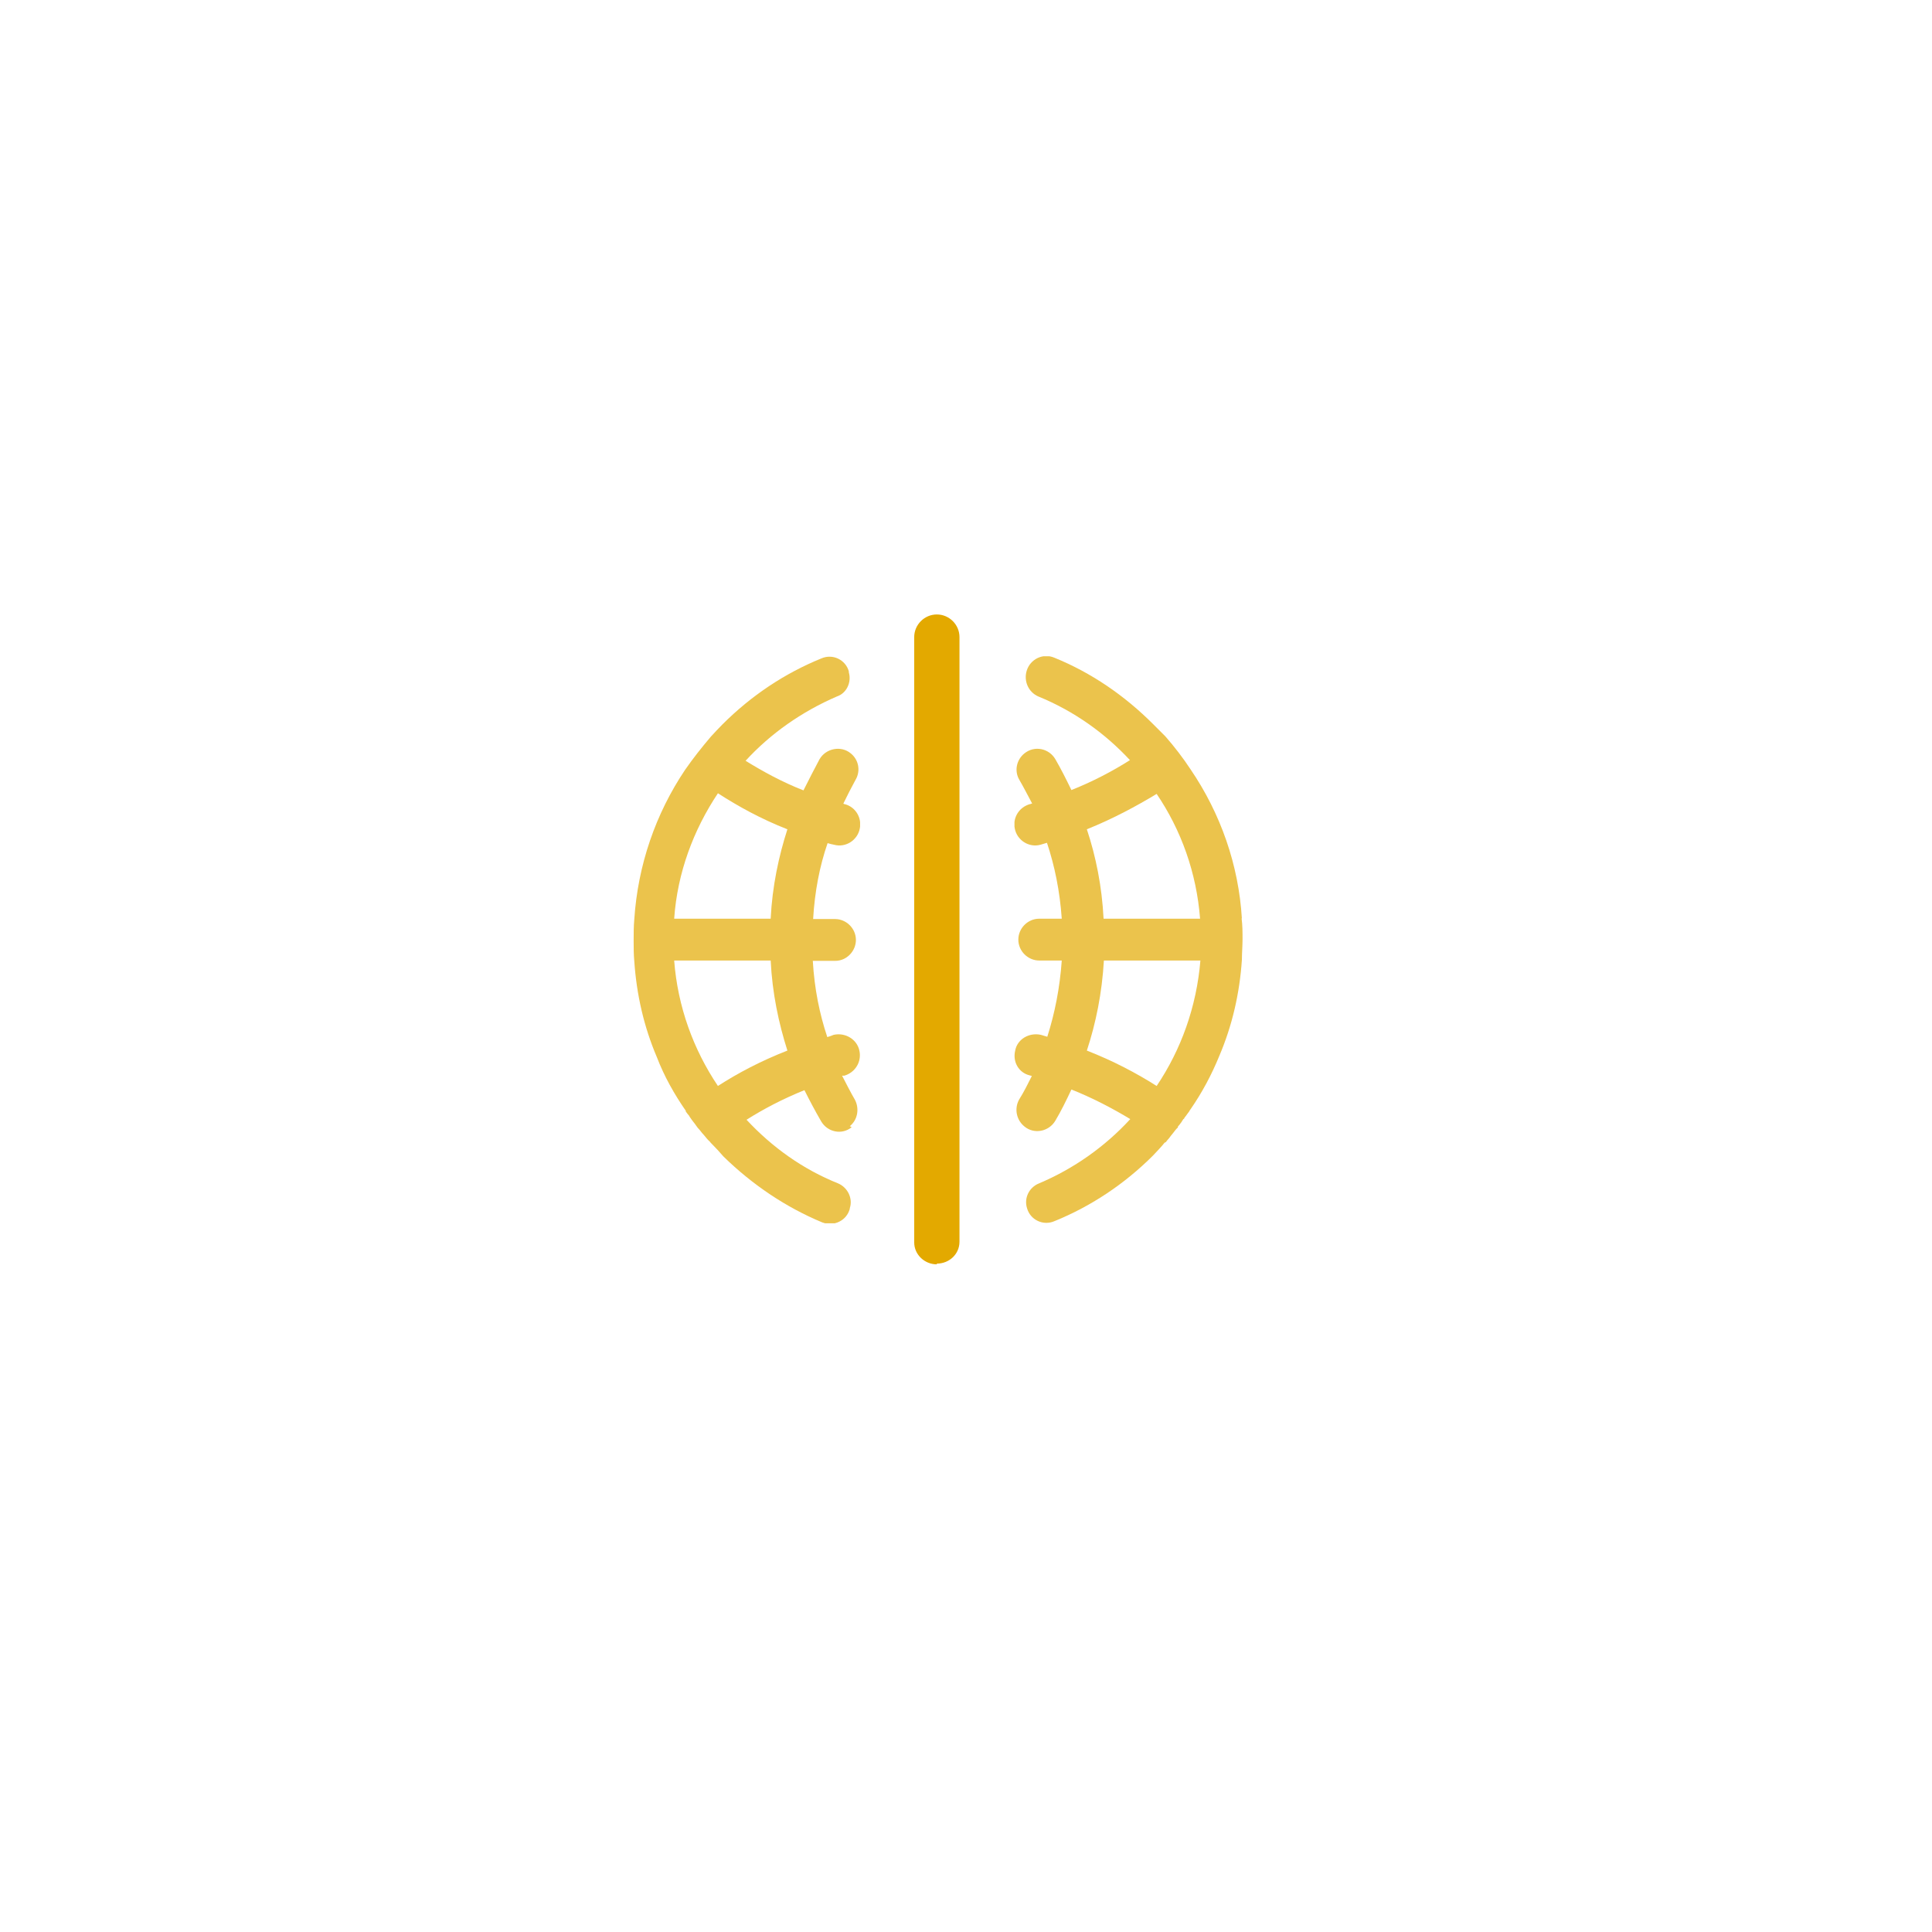 <svg xmlns="http://www.w3.org/2000/svg" width="200" height="200" viewBox="0 0 52.917 52.917"><defs><clipPath id="a"><path d="M267.5 316.96h7.1v-17.63h-7.1z"/></clipPath><clipPath id="b"><path d="M279.4 316.96h7.1v-17.62h-7.1z"/></clipPath></defs><g><g><g><path fill="#e3a900" d="M25.66 34.63c-.34 0-.62-.27-.62-.6V17.45c0-.34.28-.62.62-.62.34 0 .62.28.62.62v16.56c0 .34-.28.6-.62.6"/></g><g><g><g clip-path="url(#a)" opacity=".7" transform="matrix(.881 0 0 -.881 -218.365 297.216)"><g><path fill="#e3a900" d="M272.34 304.7c-.82-.32-1.54-.7-2.16-1.1-.76 1.13-1.25 2.46-1.36 3.9h3c.05-1.02.25-1.95.52-2.8m-2.16 8c.62-.4 1.34-.8 2.16-1.12-.27-.84-.47-1.77-.52-2.78h-3c.1 1.43.6 2.76 1.36 3.9m4.1-10.35c.25.2.3.55.16.82-.14.24-.27.5-.4.75.03 0 .05 0 .07 0 .34.1.54.43.47.77-.07.36-.44.58-.8.5-.07-.03-.13-.05-.2-.07-.24.72-.4 1.5-.45 2.37h.7c.35 0 .64.3.64.65 0 .36-.3.65-.65.65h-.68c.05.85.2 1.64.45 2.36.07-.02.13-.04.2-.05.36-.1.73.14.8.5.07.34-.13.67-.46.76 0 0-.03 0-.05.02.12.25.25.5.38.74.16.27.1.62-.15.82-.3.25-.77.16-.97-.18-.16-.3-.33-.63-.5-.97-.67.26-1.28.6-1.8.92.78.85 1.75 1.53 2.84 2 .3.1.46.44.37.75v.03c-.1.36-.5.56-.86.4-1.13-.46-2.17-1.15-3.07-2.05-.12-.12-.24-.25-.36-.38-.28-.33-.55-.67-.8-1.03-.92-1.37-1.47-2.97-1.58-4.65-.02-.22-.02-.44-.02-.65 0-.22 0-.44.02-.65.07-1.04.3-2.04.7-2.98.23-.6.54-1.15.9-1.67 0-.02 0-.03.02-.05.03-.04.05-.07.08-.1.03-.06.07-.1.1-.15.05-.06.1-.13.15-.2 0 0 .02-.03.04-.05.06-.06.1-.13.17-.2.03-.04.07-.08.1-.12.03-.03.05-.06.08-.08.02-.03.04-.05.06-.07.13-.13.25-.26.37-.4.9-.88 1.94-1.58 3.07-2.05.36-.14.76.05.86.42v.02c.1.3-.06.64-.36.77-1.1.44-2.06 1.13-2.85 1.98.52.33 1.13.65 1.8.92.17-.34.34-.66.52-.97.2-.34.65-.43.95-.18"/></g></g></g></g><g><g><g clip-path="url(#b)" opacity=".7" transform="matrix(.881 0 0 -.881 -218.365 297.216)"><g><path fill="#e3a900" d="M283.82 303.6c-.63.4-1.35.78-2.17 1.1.28.85.47 1.78.53 2.8h3c-.12-1.44-.6-2.77-1.36-3.9m-2.17 7.98c.82.33 1.54.72 2.17 1.1.76-1.12 1.24-2.45 1.35-3.88h-3c-.05 1-.24 1.94-.52 2.78m4.82-2.78c-.1 1.67-.66 3.27-1.6 4.65-.23.35-.5.7-.78 1.02-.13.13-.26.26-.38.38-.9.9-1.93 1.6-3.06 2.06-.36.16-.76-.04-.87-.4-.1-.33.06-.67.36-.8 1.1-.45 2.06-1.13 2.85-1.98-.52-.33-1.14-.66-1.82-.93-.16.33-.32.65-.5.96-.2.34-.65.43-.96.18-.25-.2-.32-.55-.16-.82.14-.24.27-.5.4-.74-.03 0-.05-.02-.08-.02-.33-.1-.53-.42-.46-.76.07-.36.44-.6.8-.5.07.02.14.04.2.06.24-.72.4-1.5.46-2.36h-.7c-.36 0-.65-.3-.65-.65 0-.36.3-.65.65-.65h.7c-.06-.86-.22-1.65-.45-2.37-.07.02-.14.04-.2.06-.37.08-.74-.14-.8-.5-.08-.35.12-.68.45-.76l.07-.02c-.13-.26-.25-.5-.4-.74-.15-.28-.08-.63.17-.83.3-.25.76-.16.96.18.18.3.34.63.5.97.68-.27 1.3-.6 1.83-.92-.78-.85-1.75-1.54-2.84-2-.3-.12-.47-.45-.37-.77.1-.36.5-.56.86-.4 1.13.46 2.17 1.15 3.06 2.04.12.13.25.26.36.4.03 0 .05.03.07.06.02.02.04.05.07.08.03.04.07.1.1.13.06.07.1.14.17.2 0 .02 0 .04.03.06.05.06.1.13.14.2.02 0 .03.03.04.05.06.07.1.14.15.2 0 .02.02.03.03.05.36.52.66 1.08.9 1.67.4.94.63 1.94.7 2.98 0 .2.02.43.02.65 0 .2 0 .43-.03.65"/></g></g></g></g></g></g></svg>